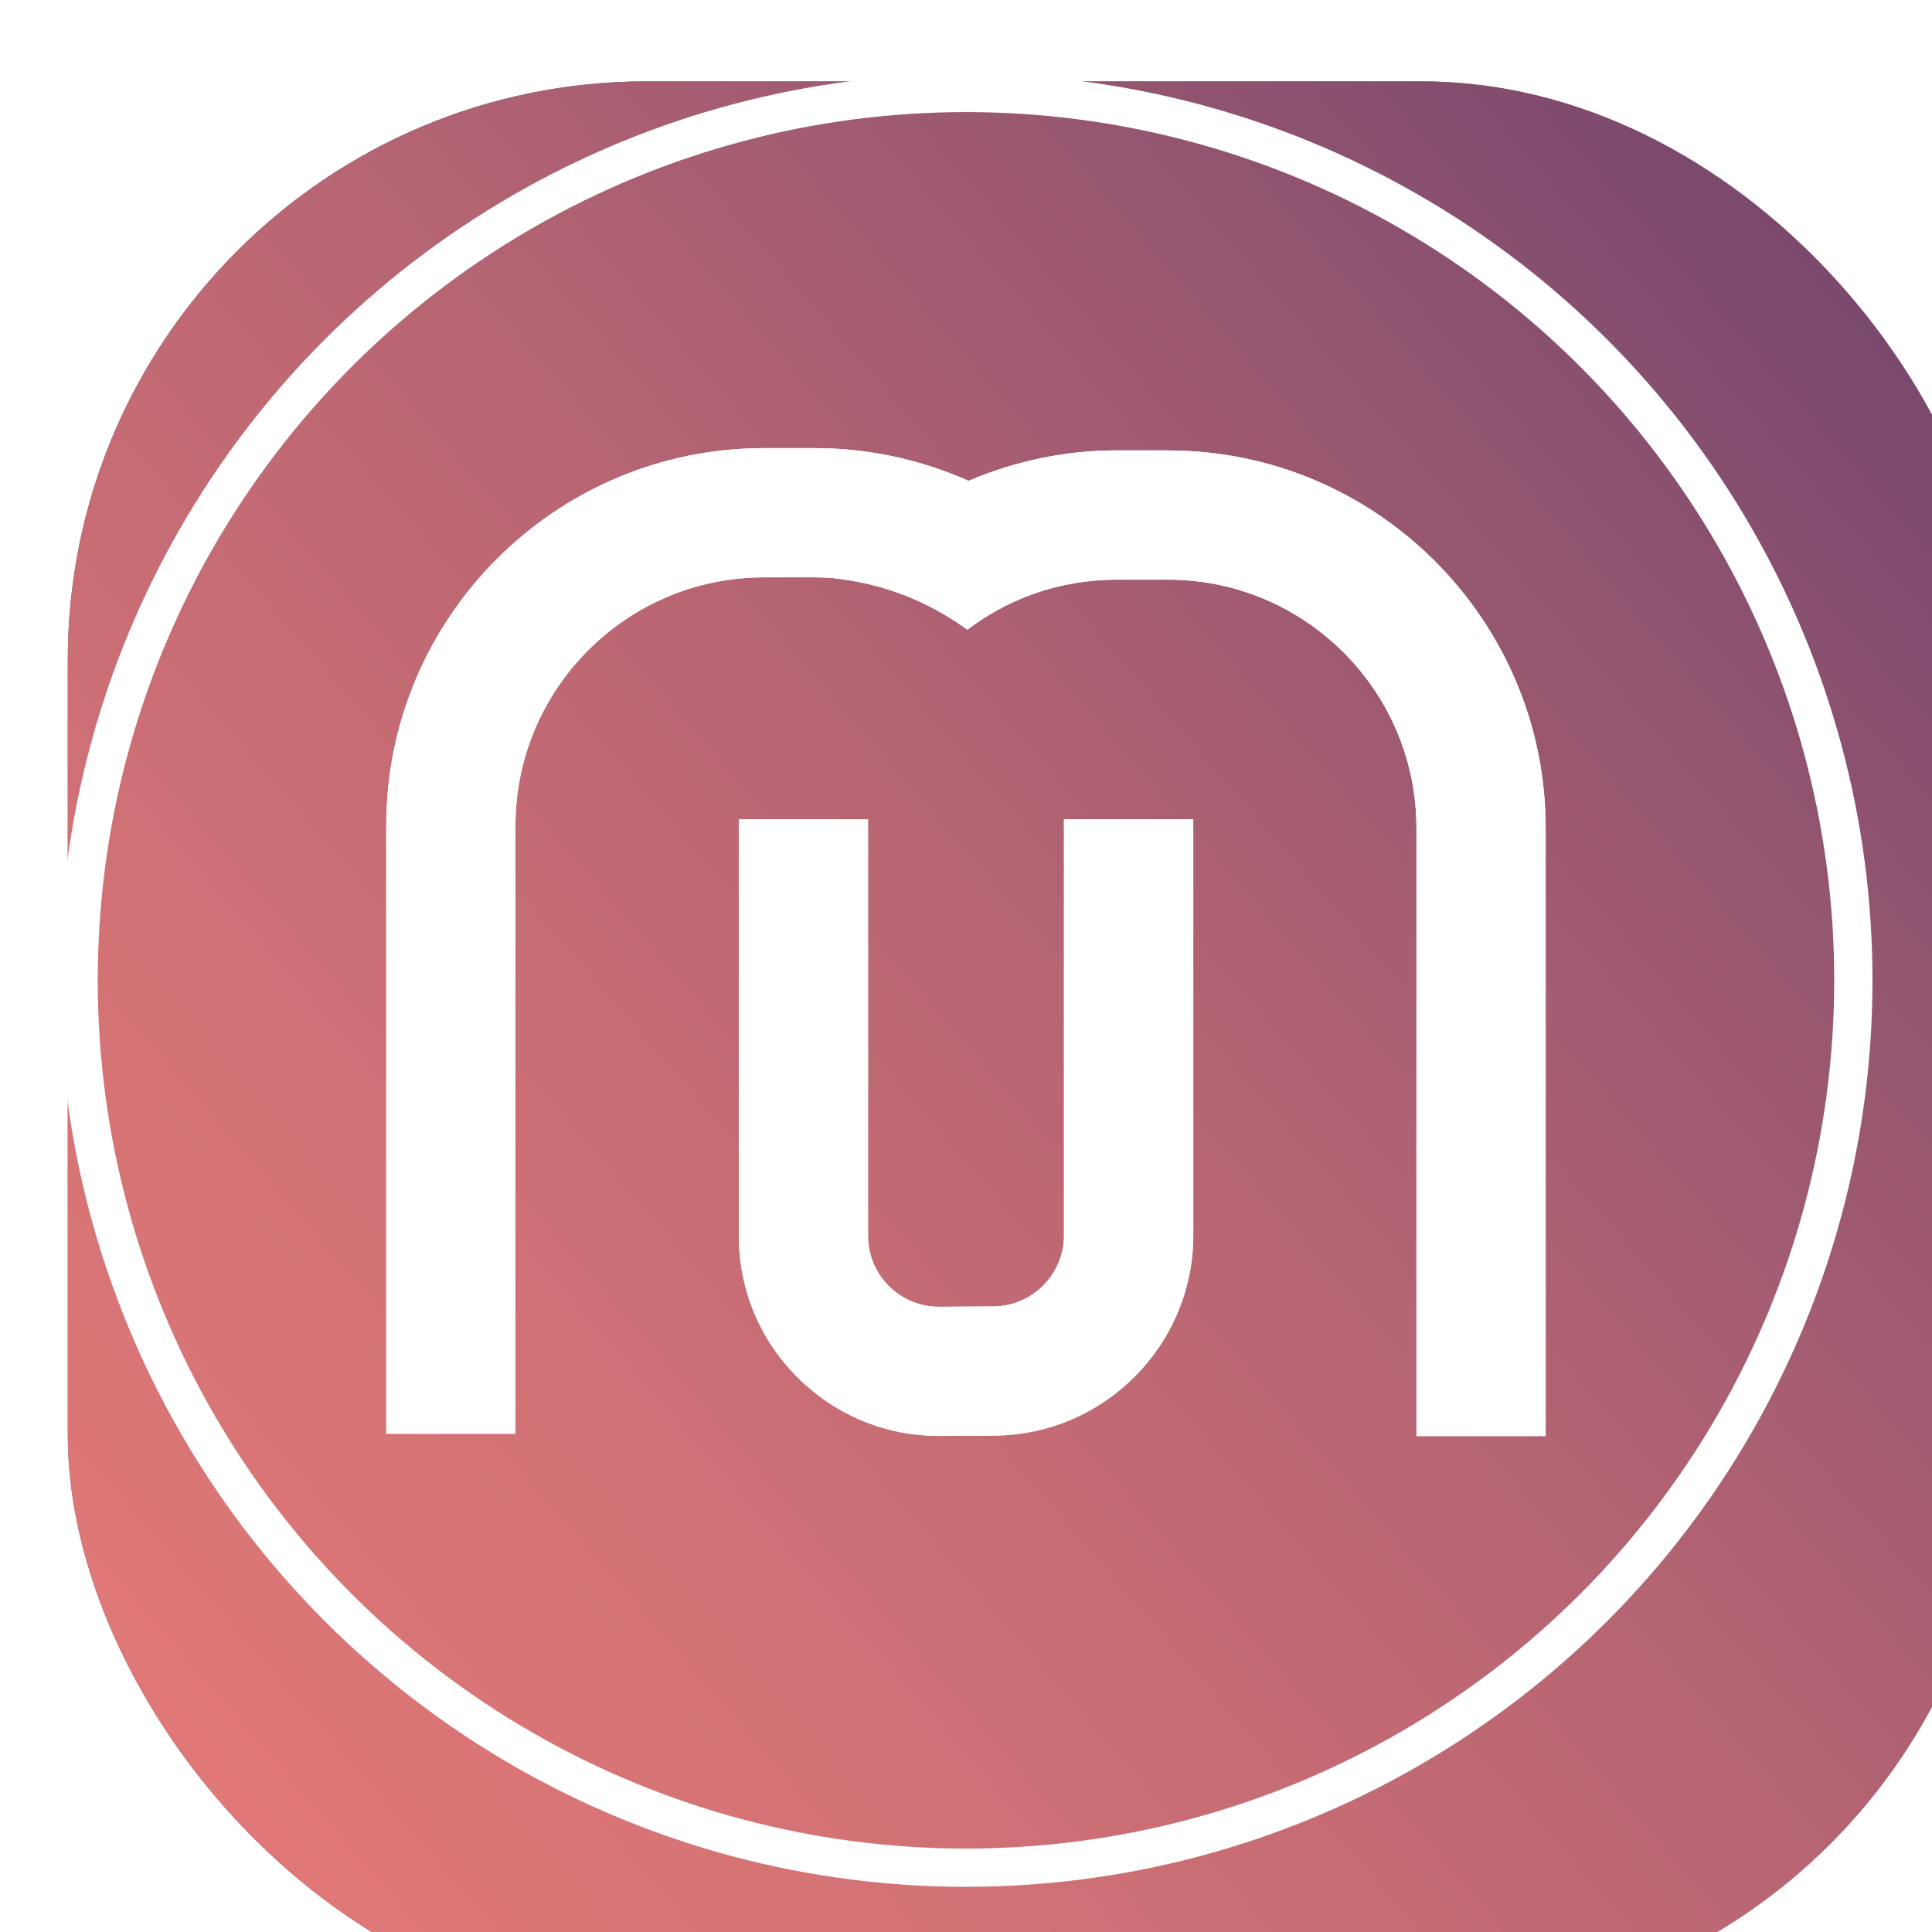 <?xml version="1.0" encoding="UTF-8"?>
<svg id="Layer_2" data-name="Layer 2" xmlns="http://www.w3.org/2000/svg" viewBox="0 0 403.83 403.83">
  <defs>
    <style>
      .cls-1 {
        fill: url(#linear-gradient-2);
      }

      .cls-2 {
        fill: #fff;
      }

      .cls-3 {
        clip-path: url(#clippath-2);
      }

      .cls-4 {
        fill: none;
        stroke: #fff;
        stroke-miterlimit: 10;
        stroke-width: 8px;
      }

      .cls-5 {
        filter: url(#drop-shadow-1);
      }

      .cls-6 {
        clip-path: url(#clippath-1);
      }

      .cls-7 {
        clip-path: url(#clippath);
      }

      .cls-8 {
        fill: url(#linear-gradient);
      }
    </style>
    <filter id="drop-shadow-1" filterUnits="userSpaceOnUse">
      <feOffset dx="14.17" dy="17.01"/>
      <feGaussianBlur result="blur" stdDeviation="8.5"/>
      <feFlood flood-color="#000" flood-opacity=".75"/>
      <feComposite in2="blur" operator="in"/>
      <feComposite in="SourceGraphic"/>
    </filter>
    <linearGradient id="linear-gradient" x1="0" y1="201.91" x2="403.83" y2="201.91" gradientUnits="userSpaceOnUse">
      <stop offset="0" stop-color="#4d5283"/>
      <stop offset="1" stop-color="#e17575"/>
    </linearGradient>
    <clipPath id="clippath">
      <rect class="cls-8" width="403.83" height="403.83" rx="120.95" ry="120.95"/>
    </clipPath>
    <linearGradient id="linear-gradient-2" x1="-207.19" y1="1982.65" x2="921.54" y2="1412.76" gradientTransform="translate(-446.88 -1363.26)" gradientUnits="userSpaceOnUse">
      <stop offset=".29" stop-color="#613e6b"/>
      <stop offset=".32" stop-color="#6f446c"/>
      <stop offset=".43" stop-color="#985770"/>
      <stop offset=".53" stop-color="#b96673"/>
      <stop offset=".64" stop-color="#d37275"/>
      <stop offset=".75" stop-color="#e57b77"/>
      <stop offset=".87" stop-color="#f08078"/>
      <stop offset="1" stop-color="#f48279"/>
    </linearGradient>
    <clipPath id="clippath-1">
      <path class="cls-2" d="m222.39,171.25s0,.08,0,.12v86.88c0,8.12-6.61,14.77-14.72,14.82l-11.32.07h-.1c-3.94,0-7.64-1.53-10.44-4.31-2.82-2.8-4.37-6.53-4.37-10.51v-86.49c0-.2.02-.39.02-.59h-27.02c0,.18-.01.36-.01.54h0v86.53c0,11.22,4.38,21.76,12.35,29.67,7.9,7.85,18.36,12.16,29.48,12.16h.27l11.32-.07c22.92-.15,41.57-18.91,41.57-41.83v-86.88s0-.08,0-.12h-27.02Z"/>
    </clipPath>
    <clipPath id="clippath-2">
      <path class="cls-2" d="m244.16,94.14h-10.81c-10.63,0-21.16,2.21-30.9,6.37-10.04-4.47-20.97-6.84-31.98-6.84h-10.81c-43.52,0-78.93,35.41-78.93,78.93v127.09h27.01v-127.09c0-28.63,23.29-51.92,51.92-51.92h10.81c1.27,0,2.54.06,3.81.16,0,.01-.02.02-.03.03,4.25.44,10.05,1.5,16.45,4.22,4.79,2.03,8.62,4.43,11.5,6.54,2.72-2.07,6.43-4.46,11.14-6.45,6.71-2.82,12.77-3.68,16.94-3.92,1.02-.06,2.04-.1,3.06-.1h10.81c28.63,0,51.92,23.29,51.92,51.92v127.09h27.01v-127.09c0-43.52-35.41-78.93-78.93-78.93Z"/>
    </clipPath>
  </defs>
  <g id="Layer_1-2">
    <g>
      <g class="cls-5">
        <rect class="cls-8" width="403.83" height="403.83" rx="120.95" ry="120.95"/>
        <g class="cls-7">
          <rect class="cls-1" x="-563.96" y="-104.13" width="1264.43" height="717.65" transform="translate(196.73 484.96) rotate(165.84)"/>
        </g>
      </g>
      <g>
        <g>
          <path class="cls-2" d="m222.39,171.25s0,.08,0,.12v86.88c0,8.12-6.61,14.77-14.72,14.82l-11.32.07h-.1c-3.94,0-7.64-1.53-10.44-4.31-2.82-2.8-4.37-6.53-4.37-10.51v-86.49c0-.2.02-.39.02-.59h-27.02c0,.18-.01.36-.01.54h0v86.53c0,11.22,4.38,21.76,12.35,29.67,7.9,7.85,18.36,12.16,29.48,12.16h.27l11.32-.07c22.92-.15,41.57-18.91,41.57-41.83v-86.88s0-.08,0-.12h-27.02Z"/>
          <g class="cls-6">
            <rect class="cls-2" x="-143.49" y="44.18" width="626.05" height="355.33"/>
          </g>
        </g>
        <g>
          <path class="cls-2" d="m244.16,94.14h-10.81c-10.63,0-21.16,2.21-30.9,6.37-10.04-4.47-20.97-6.84-31.98-6.84h-10.81c-43.52,0-78.93,35.41-78.93,78.93v127.09h27.01v-127.09c0-28.63,23.29-51.92,51.92-51.92h10.81c1.27,0,2.54.06,3.81.16,0,.01-.02.02-.03.03,4.25.44,10.05,1.5,16.45,4.22,4.79,2.03,8.62,4.43,11.5,6.54,2.72-2.07,6.43-4.46,11.14-6.45,6.71-2.82,12.77-3.68,16.94-3.92,1.02-.06,2.04-.1,3.06-.1h10.81c28.63,0,51.92,23.29,51.92,51.92v127.09h27.01v-127.09c0-43.52-35.41-78.93-78.93-78.93Z"/>
          <g class="cls-3">
            <rect class="cls-2" x="-143.49" y="45.42" width="626.05" height="355.33"/>
          </g>
        </g>
      </g>
      <circle class="cls-4" cx="201.91" cy="204.91" r="185.48"/>
    </g>
  </g>
</svg>
